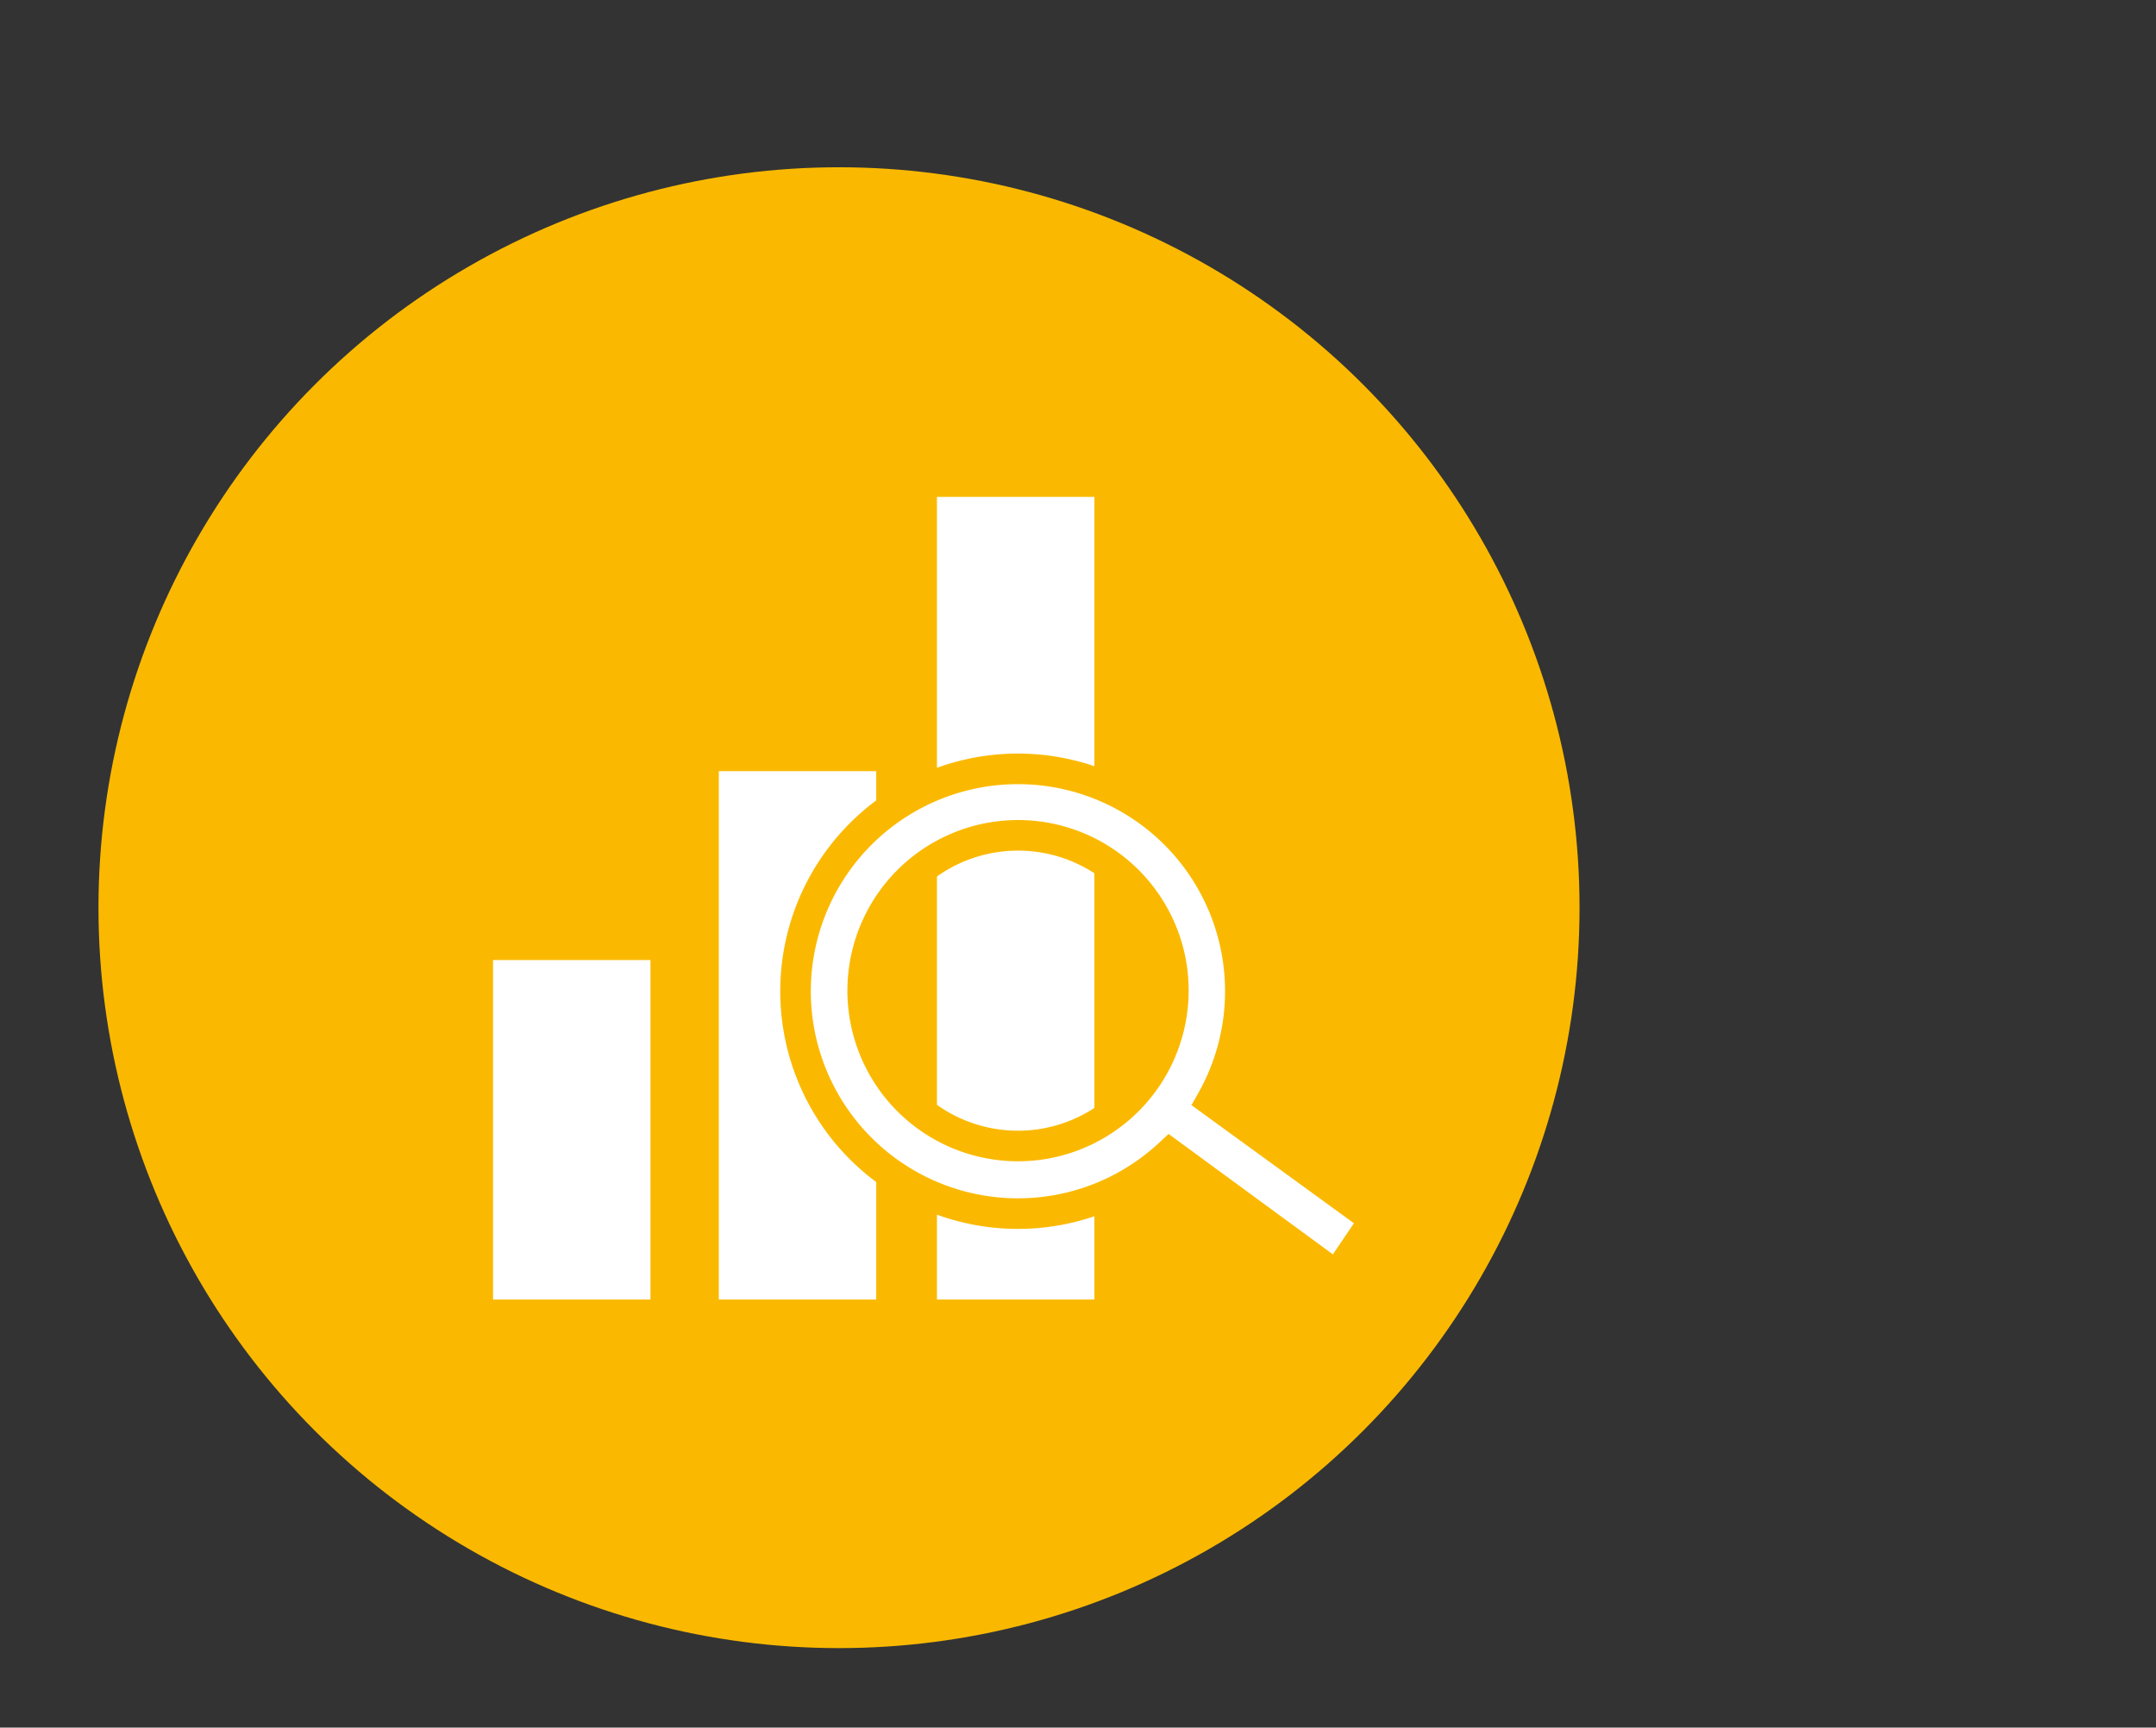<svg xmlns="http://www.w3.org/2000/svg" viewBox="0 0 282 226">
	<rect x="0" y="0" width="282" height="226" fill="#333333" stroke="none"/>
	<circle fill="#fab900" cx="109.74" cy="118.74" r="96.86"/>
	<rect fill="#fff" x="64.49" y="125.59" width="20.59" height="44.41"/>
	<rect fill="#fff" x="94.02" y="100.88" width="20.59" height="69.12"/>
	<rect fill="#fff" x="122.55" y="65" width="20.59" height="105"/>
	<path fill="#fff" stroke="#fab900" stroke-miterlimit="10" stroke-width="4" d="M136.24,149.68a20.32,20.32,0,1,1,17-23.19,20.36,20.36,0,0,1-17,23.19M158.46,144a29.09,29.09,0,1,0-5.46,6.93l21.83,16,5-7.39Z"/>
</svg>